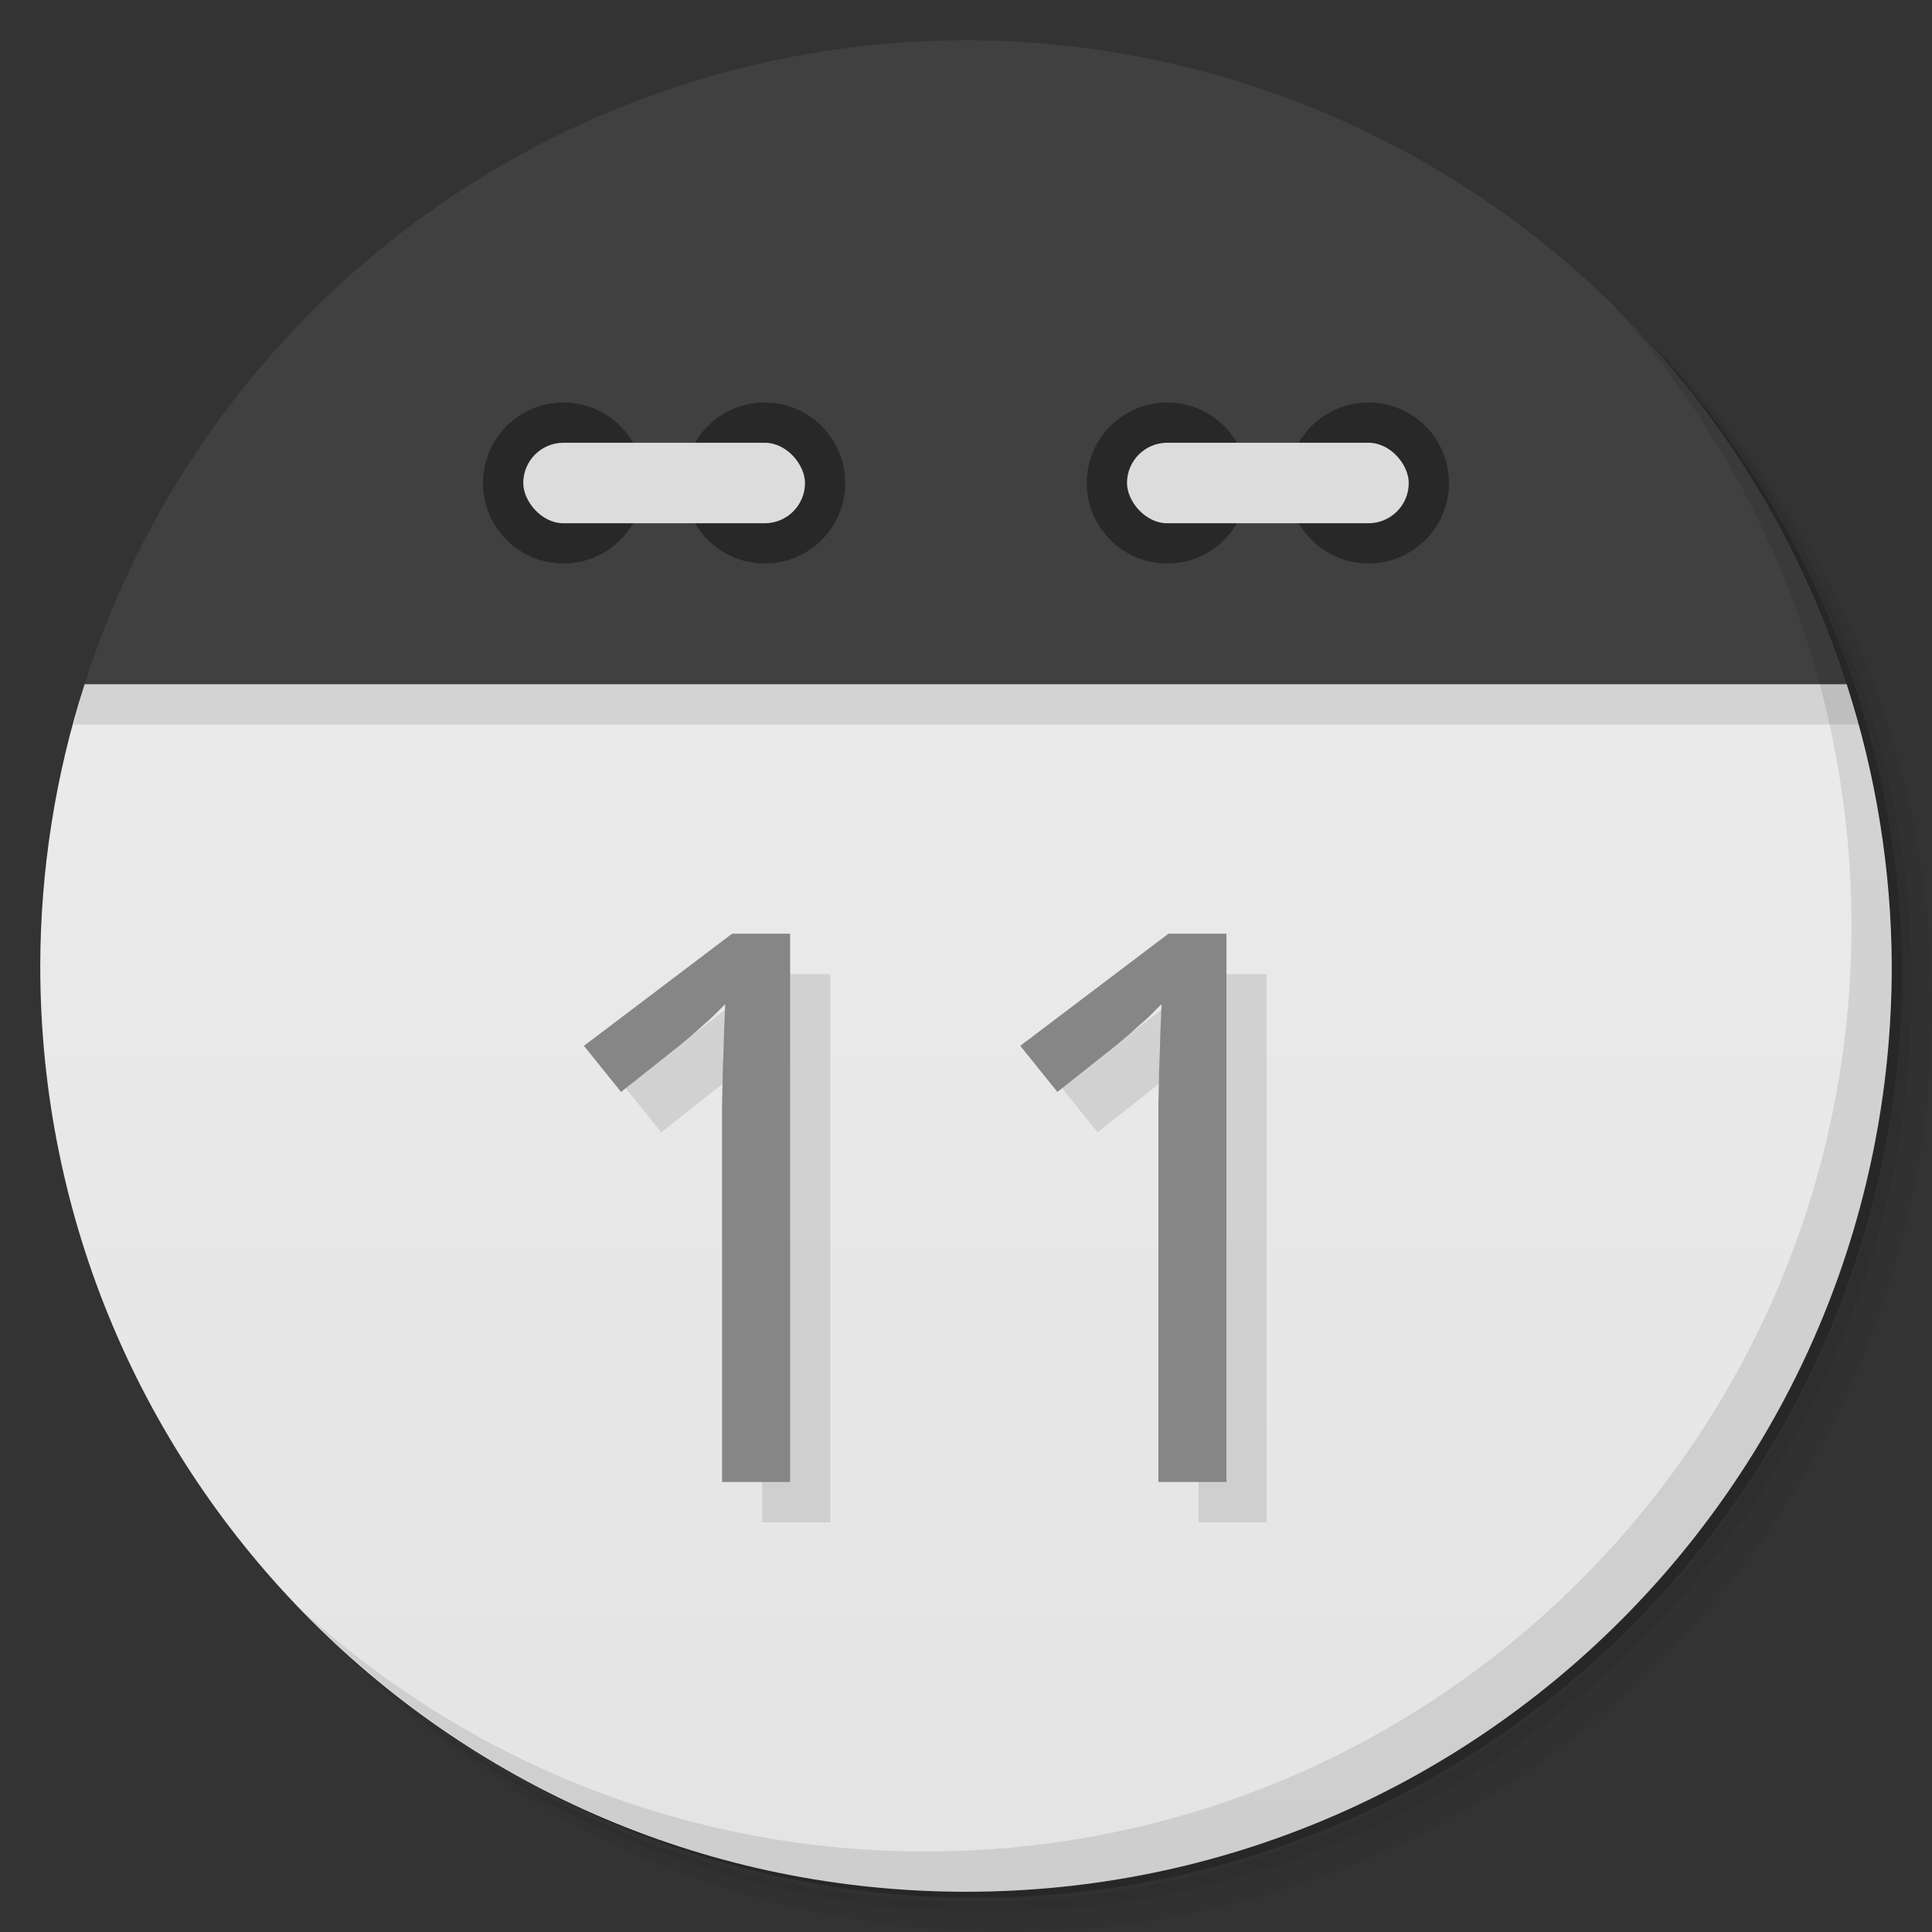<svg version="1.1" viewBox="0 0 48 48" xmlns="http://www.w3.org/2000/svg">
 <rect x="0" y="0" width="48" height="48" fill="#333333" stroke="none"/>
 <defs>
  <linearGradient id="bg" x2="0" y1="1" y2="47" gradientUnits="userSpaceOnUse">
   <stop style="stop-color:#eee" offset="0"/>
   <stop style="stop-color:#e4e4e4" offset="1"/>
  </linearGradient>
 </defs>
 <path d="m36.31 5c5.859 4.062 9.688 10.831 9.688 18.5 0 12.426-10.07 22.5-22.5 22.5-7.669 0-14.438-3.828-18.5-9.688 1.037 1.822 2.306 3.499 3.781 4.969 4.085 3.712 9.514 5.969 15.469 5.969 12.703 0 23-10.298 23-23 0-5.954-2.256-11.384-5.969-15.469-1.469-1.475-3.147-2.744-4.969-3.781zm4.969 3.781c3.854 4.113 6.219 9.637 6.219 15.719 0 12.703-10.297 23-23 23-6.081 0-11.606-2.364-15.719-6.219 4.16 4.144 9.883 6.719 16.219 6.719 12.703 0 23-10.298 23-23 0-6.335-2.575-12.06-6.719-16.219z" style="opacity:.05"/>
 <path d="m41.28 8.781c3.712 4.085 5.969 9.514 5.969 15.469 0 12.703-10.297 23-23 23-5.954 0-11.384-2.256-15.469-5.969 4.113 3.854 9.637 6.219 15.719 6.219 12.703 0 23-10.298 23-23 0-6.081-2.364-11.606-6.219-15.719z" style="opacity:.1"/>
 <path d="m31.25 2.375c8.615 3.154 14.75 11.417 14.75 21.13 0 12.426-10.07 22.5-22.5 22.5-9.708 0-17.971-6.135-21.12-14.75a23 23 0 0 0 44.875-7 23 23 0 0 0-16-21.875z" style="opacity:.2"/>
 <path d="m2.102 17c-0.727 2.262-1.098 4.624-1.102 7 0 12.703 10.297 23 23 23s23-10.297 23-23c-0.009-2.377-0.387-4.739-1.119-7-1.881-2-41.881-2-43.779 0z" style="fill:url(#bg)"/>
 <path d="m2.102 17c-0.1 0.331-0.192 0.665-0.277 1h44.373c-0.098-0.336-0.203-0.669-0.316-1-1.881-2-41.881-2-43.779 0z" style="opacity:.1"/>
 <path d="m24 1a23 23 0 0 0-21.898 16h43.779a23 23 0 0 0-21.881-16z" style="fill:#404040"/>
 <path d="m40.03 7.531c3.712 4.084 5.969 9.514 5.969 15.469 0 12.703-10.297 23-23 23-5.954 0-11.384-2.256-15.469-5.969 4.178 4.291 10.01 6.969 16.469 6.969 12.703 0 23-10.298 23-23 0-6.462-2.677-12.291-6.969-16.469z" style="opacity:.1"/>
 <circle cx="14" cy="12" r="2" style="fill:#282828"/>
 <circle cx="19" cy="12" r="2" style="fill:#282828"/>
 <rect x="13" y="11" width="7" height="2" rx="1" style="fill:#dcdcdc"/>
 <circle cx="29" cy="12" r="2" style="fill:#282828"/>
 <circle cx="34" cy="12" r="2" style="fill:#282828"/>
 <rect x="28" y="11" width="7" height="2" rx="1" style="fill:#dcdcdc"/>
 <g transform="matrix(1.016 0 0 .985 .001 0)" style="opacity:.10">
  <path d="m20.305 38.4h-1.665v-8.636q0-0.407 0-0.87 9e-3 -0.463 0.019-0.918 0.019-0.463 0.028-0.88 0.019-0.426 0.028-0.747-0.161 0.17-0.284 0.293t-0.255 0.236q-0.123 0.114-0.265 0.246-0.142 0.123-0.341 0.293l-1.4 1.145-0.908-1.163 3.623-2.828h1.419v13.829z"/>
  <path d="m30.975 38.4h-1.665v-8.636q0-0.407 0-0.87 9e-3 -0.463 0.019-0.918 0.019-0.463 0.028-0.88 0.019-0.426 0.028-0.747-0.161 0.17-0.284 0.293t-0.255 0.236q-0.123 0.114-0.265 0.246-0.142 0.123-0.341 0.293l-1.4 1.145-0.908-1.163 3.623-2.828h1.419v13.829z"/>
 </g>
 <g transform="matrix(1.016 0 0 .985 .002 0)" style="fill:#868686">
  <path d="m19.32 37.38h-1.665v-8.636q0-0.407 0-0.87 9e-3 -0.463 0.019-0.918 0.019-0.463 0.028-0.88 0.019-0.426 0.028-0.747-0.161 0.17-0.284 0.293t-0.255 0.236q-0.123 0.114-0.265 0.246-0.142 0.123-0.341 0.293l-1.4 1.145-0.908-1.163 3.623-2.828h1.419v13.829z"/>
  <path d="m29.99 37.38h-1.665v-8.636q0-0.407 0-0.87 9e-3 -0.463 0.019-0.918 0.019-0.463 0.028-0.88 0.019-0.426 0.028-0.747-0.161 0.17-0.284 0.293t-0.255 0.236q-0.123 0.114-0.265 0.246-0.142 0.123-0.341 0.293l-1.4 1.145-0.908-1.163 3.623-2.828h1.419v13.829z"/>
 </g>
</svg>
